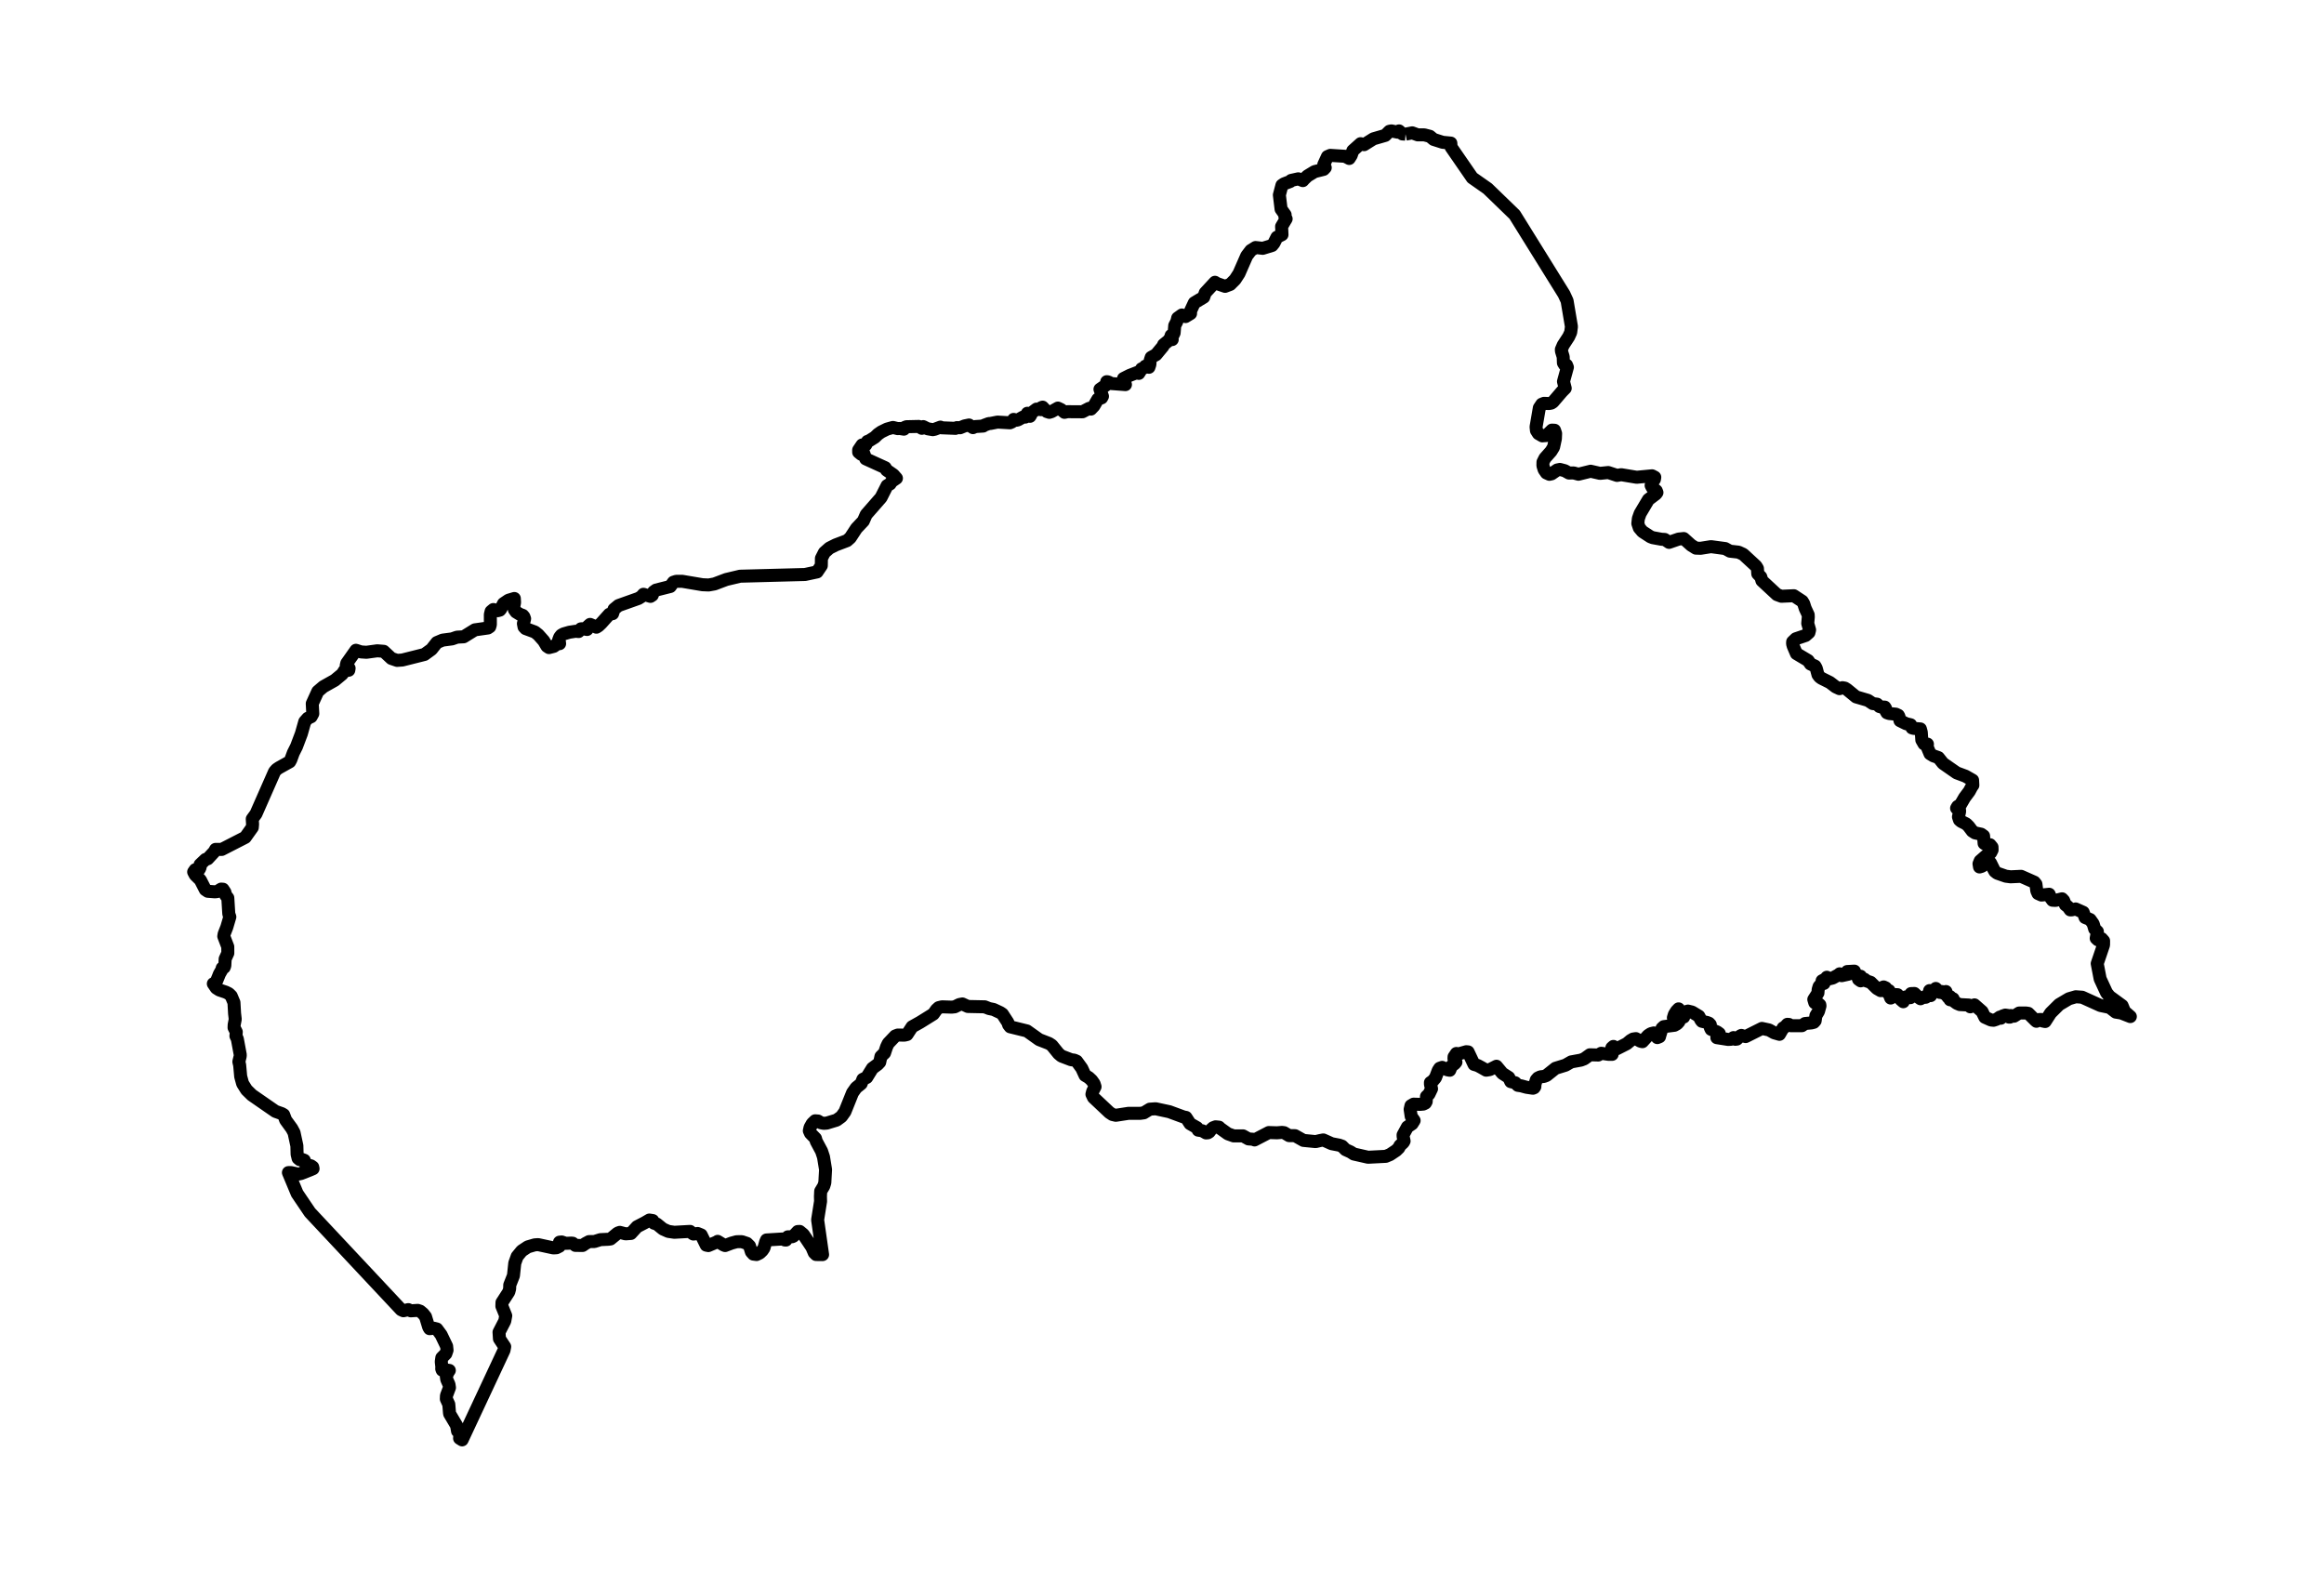 <?xml version="1.0" encoding="utf-8" standalone="no"?>
<!DOCTYPE svg PUBLIC "-//W3C//DTD SVG 1.1//EN"
  "http://www.w3.org/Graphics/SVG/1.1/DTD/svg11.dtd">
<svg xmlns:xlink="http://www.w3.org/1999/xlink" width="357.12pt" height="241.376pt" viewBox="0 0 357.12 241.376" xmlns="http://www.w3.org/2000/svg" version="1.1">
 <defs>
  <style type="text/css">*{stroke-linejoin: round; stroke-linecap: butt}</style>
 </defs>
 <g id="figure_1">
  <g id="patch_1">
   <path d="M 0 241.376 
L 357.12 241.376 
L 357.12 0 
L 0 0 
L 0 241.376 
z
" style="fill: none"/>
  </g>
  <g id="axes_1">
   <g id="PatchCollection_1">
    <path d="M 215.982 20.616 
L 217.009 20.414 
L 217.864 20.727 
L 218.875 20.727 
L 219.723 20.945 
L 220.298 21.423 
L 221.686 21.866 
L 222.942 21.989 
L 222.991 22.617 
L 226.236 27.321 
L 228.604 28.981 
L 232.748 32.992 
L 240.335 45.201 
L 240.809 46.227 
L 241.476 50.191 
L 241.363 51.07 
L 241.054 51.749 
L 240.21 53.043 
L 239.928 53.706 
L 239.942 53.957 
L 240.21 54.828 
L 240.243 55.759 
L 240.415 56.049 
L 240.719 56.094 
L 240.856 56.432 
L 240.255 58.625 
L 240.521 59.664 
L 240.017 60.172 
L 238.636 61.783 
L 238.373 61.946 
L 238.005 62.01 
L 237.267 61.979 
L 236.921 62.117 
L 236.544 62.68 
L 236.042 65.6 
L 236.101 66.16 
L 236.4 66.627 
L 237.008 66.978 
L 237.633 66.928 
L 238.479 66.097 
L 238.879 66.116 
L 239.046 66.612 
L 239.011 67.411 
L 238.731 68.716 
L 238.344 69.349 
L 237.404 70.408 
L 237.105 71.006 
L 237.093 71.557 
L 237.282 72.172 
L 237.628 72.673 
L 238.094 72.886 
L 238.431 72.81 
L 239.287 72.22 
L 239.706 72.136 
L 240.451 72.332 
L 241.089 72.69 
L 241.82 72.675 
L 242.552 72.874 
L 244.426 72.412 
L 245.868 72.741 
L 247.135 72.611 
L 248.481 73.054 
L 249.126 72.946 
L 251.506 73.341 
L 253.869 73.115 
L 254.282 73.333 
L 254.23 73.66 
L 253.81 74.266 
L 253.723 74.594 
L 253.886 74.916 
L 254.505 75.403 
L 254.618 75.682 
L 254.463 75.899 
L 253.311 76.766 
L 252.034 78.913 
L 251.76 79.693 
L 251.678 80.441 
L 251.902 81.112 
L 252.392 81.689 
L 253.617 82.484 
L 253.978 82.623 
L 255.314 82.868 
L 255.808 82.893 
L 256.478 83.346 
L 257.948 82.839 
L 258.735 82.756 
L 259.88 83.783 
L 260.598 84.231 
L 261.324 84.255 
L 262.924 84.002 
L 265.106 84.296 
L 265.829 84.697 
L 267.149 84.848 
L 267.877 85.182 
L 269.835 86.988 
L 270.059 87.357 
L 270.11 88.172 
L 270.577 88.655 
L 270.749 89.234 
L 273.053 91.37 
L 273.746 91.627 
L 275.652 91.543 
L 276.941 92.391 
L 277.163 92.75 
L 277.396 93.476 
L 277.858 94.476 
L 277.874 94.811 
L 277.787 95.799 
L 278.074 96.8 
L 277.973 97.202 
L 277.462 97.651 
L 275.956 98.163 
L 275.471 98.627 
L 275.457 98.915 
L 275.558 99.286 
L 276.046 100.433 
L 277.851 101.511 
L 278.204 102.031 
L 278.913 102.36 
L 279.095 102.689 
L 279.363 103.683 
L 279.611 104.017 
L 279.912 104.234 
L 281.192 104.872 
L 282.08 105.551 
L 282.674 105.827 
L 283.111 105.675 
L 283.485 105.74 
L 283.825 105.953 
L 285.21 107.088 
L 287.041 107.625 
L 287.778 108.117 
L 288.447 108.208 
L 288.808 108.573 
L 289.06 108.637 
L 289.628 108.661 
L 289.75 108.851 
L 289.753 109.156 
L 289.96 109.527 
L 290.302 109.646 
L 291.327 109.743 
L 291.708 109.922 
L 291.805 110.104 
L 291.965 110.745 
L 292.915 111.213 
L 293.6 111.374 
L 293.744 111.709 
L 293.805 111.854 
L 294.072 111.929 
L 295.097 112.012 
L 295.238 112.53 
L 295.318 113.72 
L 295.655 114.307 
L 296.181 114.342 
L 296.133 114.748 
L 296.581 115.83 
L 297.095 116.148 
L 297.868 116.418 
L 298.577 117.308 
L 300.671 118.764 
L 302.019 119.267 
L 303.119 119.893 
L 303.162 120.662 
L 302.99 120.891 
L 302.62 121.586 
L 301.897 122.557 
L 301.26 123.651 
L 300.817 123.931 
L 300.662 124.199 
L 301.093 124.342 
L 301.129 124.681 
L 300.949 125.526 
L 301.105 126 
L 301.357 126.215 
L 302.144 126.61 
L 302.521 126.983 
L 303.07 127.712 
L 303.499 127.989 
L 304.446 128.191 
L 304.807 128.453 
L 304.889 129.597 
L 305.101 129.736 
L 305.806 129.811 
L 306.105 130.171 
L 306.117 130.608 
L 305.902 131.031 
L 305.11 131.574 
L 304.288 132.291 
L 304.107 132.737 
L 304.187 133.224 
L 304.547 133.119 
L 305.469 132.478 
L 305.874 132.595 
L 306.312 133.483 
L 306.538 133.895 
L 306.894 134.178 
L 308.23 134.643 
L 308.963 134.737 
L 310.574 134.662 
L 312.611 135.564 
L 312.855 135.869 
L 312.987 136.897 
L 313.171 137.305 
L 313.701 137.542 
L 314.889 137.418 
L 315.105 137.939 
L 315.395 138.337 
L 315.874 138.363 
L 316.868 138.118 
L 317.113 138.381 
L 317.379 139.034 
L 317.801 139.359 
L 318.121 139.818 
L 318.333 139.822 
L 318.958 139.678 
L 320.122 140.194 
L 320.407 140.991 
L 321.184 141.304 
L 321.649 141.959 
L 321.884 142.759 
L 322.297 143.149 
L 322.205 143.696 
L 322.117 144.184 
L 322.374 144.425 
L 322.942 144.236 
L 323.251 144.581 
L 323.244 145.208 
L 322.271 148.071 
L 322.721 150.419 
L 323.703 152.545 
L 324.169 153.128 
L 326.095 154.535 
L 326.467 155.439 
L 327.36 156.214 
L 325.97 155.67 
L 325.113 155.528 
L 324.181 154.808 
L 322.764 154.512 
L 319.952 153.24 
L 318.979 153.17 
L 317.926 153.477 
L 316.425 154.367 
L 315.11 155.67 
L 314.269 156.975 
L 313.843 156.887 
L 313.64 156.662 
L 313.336 156.672 
L 312.931 156.939 
L 312.782 156.815 
L 311.684 155.719 
L 311.359 155.67 
L 310.271 155.67 
L 309.493 156.155 
L 308.993 156.055 
L 308.857 156.298 
L 308.715 156.298 
L 308.534 156.041 
L 308.143 155.986 
L 307.721 156.131 
L 307.455 156.468 
L 307.299 156.298 
L 306.847 156.617 
L 306.352 156.782 
L 305.959 156.747 
L 305.004 156.321 
L 304.576 155.443 
L 303.407 154.417 
L 302.771 154.716 
L 302.556 154.445 
L 301.154 154.372 
L 300.714 154.186 
L 300.292 153.882 
L 300.125 153.477 
L 299.658 153.633 
L 299.658 153.149 
L 299.371 153.266 
L 299.225 153.07 
L 299.022 152.366 
L 298.951 152.449 
L 298.709 152.665 
L 298.398 152.366 
L 298.089 152.501 
L 297.465 151.895 
L 297.229 152.293 
L 296.885 152.361 
L 296.517 152.223 
L 296.673 152.993 
L 296.261 152.872 
L 296.11 152.966 
L 295.931 153.244 
L 295.353 153.294 
L 295.116 153.477 
L 294.819 153.264 
L 294.182 152.665 
L 293.655 152.684 
L 293.553 152.906 
L 293.558 153.307 
L 293.207 153.152 
L 292.806 153.206 
L 292.507 153.467 
L 292.47 153.933 
L 292.062 153.586 
L 291.593 152.854 
L 291.068 152.836 
L 290.768 153.246 
L 290.537 153.368 
L 290.203 152.537 
L 290.276 152.223 
L 290.175 152.267 
L 289.821 152.366 
L 289.767 151.805 
L 289.449 151.66 
L 289.242 151.751 
L 289.512 151.895 
L 289.298 152.203 
L 288.985 152.227 
L 288.41 151.895 
L 287.46 150.956 
L 286.822 150.741 
L 286.525 150.486 
L 286.091 150.68 
L 285.917 150.724 
L 285.592 150.486 
L 285.592 150.343 
L 285.905 150.016 
L 285.394 150.023 
L 285.208 149.823 
L 284.956 149.232 
L 283.851 149.294 
L 284.034 149.702 
L 283.002 149.93 
L 282.692 149.647 
L 282.645 149.731 
L 281.623 150.293 
L 281.128 150.411 
L 280.725 150.172 
L 280.489 150.458 
L 279.995 150.709 
L 280.287 151.112 
L 279.818 151.263 
L 279.533 151.596 
L 279.391 152.059 
L 279.354 152.594 
L 278.72 153.584 
L 278.873 154.09 
L 279.033 154.184 
L 279.483 154.266 
L 279.651 154.417 
L 279.667 154.585 
L 279.436 155.423 
L 279.043 156.069 
L 278.927 156.867 
L 278.718 157.096 
L 278.369 157.188 
L 277.37 157.283 
L 276.892 157.617 
L 275.228 157.623 
L 274.901 157.424 
L 274.656 157.409 
L 274.309 157.794 
L 274.005 157.962 
L 273.44 158.942 
L 272.629 158.707 
L 271.852 158.274 
L 270.749 158.035 
L 268.247 159.289 
L 267.775 159.17 
L 267.589 159.111 
L 267.396 159.203 
L 266.904 159.676 
L 266.649 159.706 
L 266.378 159.446 
L 266.001 159.702 
L 265.563 159.73 
L 263.822 159.457 
L 263.895 159.219 
L 264.199 158.819 
L 263.883 158.588 
L 262.938 158.179 
L 262.813 157.912 
L 262.816 157.453 
L 262.613 157.238 
L 262.326 157.124 
L 261.524 156.939 
L 261.385 156.77 
L 261.058 156.155 
L 260.014 155.523 
L 259.385 155.371 
L 258.862 155.528 
L 258.725 156.289 
L 258.412 156.155 
L 258.287 155.958 
L 257.943 155.03 
L 257.627 155.361 
L 257.293 155.896 
L 257.142 156.392 
L 257.387 156.611 
L 257.955 156.731 
L 257.995 157.01 
L 257.71 157.324 
L 257.307 157.551 
L 255.669 157.762 
L 255.396 158.01 
L 255.052 159.141 
L 255.01 159.312 
L 254.675 159.446 
L 254.52 158.891 
L 254.145 158.728 
L 253.685 158.842 
L 253.259 159.118 
L 252.39 160.072 
L 252.081 160.007 
L 251.379 159.603 
L 250.95 159.668 
L 250.559 159.896 
L 249.977 160.386 
L 248.405 161.184 
L 247.929 160.802 
L 247.687 161.012 
L 247.602 161.497 
L 247.729 162.021 
L 247.182 162.018 
L 246.051 161.854 
L 245.606 162.123 
L 244.312 162.088 
L 243.436 162.715 
L 242.932 162.907 
L 241.445 163.18 
L 240.564 163.686 
L 239.025 164.161 
L 237.647 165.263 
L 237.244 165.414 
L 236.711 165.474 
L 236.33 165.654 
L 236.075 165.948 
L 235.873 166.619 
L 235.854 166.986 
L 235.743 167.153 
L 235.559 167.227 
L 234.572 167.08 
L 233.766 166.861 
L 233.245 166.783 
L 232.838 166.384 
L 232.147 166.212 
L 231.851 165.572 
L 230.866 164.939 
L 229.956 163.847 
L 228.934 164.363 
L 228.375 164.454 
L 227.628 164.029 
L 227.084 163.736 
L 226.504 163.563 
L 225.595 161.64 
L 225.312 161.617 
L 224.176 161.941 
L 223.792 161.886 
L 223.439 162.41 
L 223.427 162.691 
L 223.729 163.221 
L 223.54 163.448 
L 223.038 163.834 
L 222.777 164.463 
L 222.4 164.395 
L 221.615 164.019 
L 221.231 164.156 
L 221.012 164.49 
L 220.579 165.621 
L 220.133 166.15 
L 219.808 166.355 
L 219.813 166.626 
L 219.98 167.309 
L 219.582 168.136 
L 219.203 168.492 
L 219.158 169.278 
L 219.031 169.503 
L 218.715 169.662 
L 218.229 169.706 
L 217.226 169.674 
L 216.818 169.915 
L 216.693 170.473 
L 216.853 171.554 
L 217.303 172.195 
L 216.988 172.696 
L 216.274 173.178 
L 215.607 174.403 
L 215.616 174.661 
L 215.763 175.344 
L 215.633 175.571 
L 215.126 176.041 
L 214.95 176.397 
L 214.544 176.793 
L 213.605 177.421 
L 212.947 177.694 
L 210.225 177.833 
L 208.037 177.337 
L 207.523 177.009 
L 206.769 176.668 
L 206.227 176.126 
L 205.784 175.971 
L 204.629 175.749 
L 203.345 175.172 
L 202.862 175.265 
L 202.17 175.429 
L 200.296 175.244 
L 199.003 174.518 
L 198.091 174.511 
L 197.323 174.054 
L 196.995 174.014 
L 196.22 174.075 
L 194.971 174.035 
L 192.783 175.172 
L 192.547 175.067 
L 191.85 175.016 
L 191.006 174.546 
L 189.58 174.553 
L 188.683 174.234 
L 187.479 173.371 
L 187.328 173.208 
L 186.791 173.156 
L 186.404 173.306 
L 186.091 173.586 
L 185.813 173.952 
L 185.608 174.075 
L 185.323 174.095 
L 184.746 173.763 
L 184.119 173.668 
L 183.935 173.289 
L 182.872 172.679 
L 182.248 171.711 
L 181.873 171.639 
L 179.682 170.833 
L 177.585 170.382 
L 176.692 170.444 
L 175.769 171.006 
L 175.222 171.084 
L 173.41 171.084 
L 171.466 171.384 
L 170.945 171.263 
L 170.479 170.956 
L 168.028 168.648 
L 167.795 168.153 
L 167.908 167.713 
L 168.273 166.995 
L 168.123 166.523 
L 167.753 166.005 
L 167.305 165.586 
L 166.733 165.247 
L 166.235 164.161 
L 165.444 163.072 
L 165.069 162.907 
L 164.595 162.848 
L 163.111 162.281 
L 162.668 161.912 
L 161.631 160.628 
L 161.195 160.346 
L 159.685 159.759 
L 157.807 158.422 
L 155.23 157.788 
L 154.989 157.48 
L 154.879 157.124 
L 154.037 155.828 
L 153.719 155.611 
L 152.683 155.125 
L 151.99 154.981 
L 151.323 154.716 
L 148.724 154.663 
L 147.885 154.275 
L 147.426 154.363 
L 146.707 154.716 
L 146.238 154.766 
L 144.756 154.716 
L 144.243 154.844 
L 143.906 155.152 
L 143.425 155.828 
L 141.389 157.096 
L 140.157 157.787 
L 139.379 158.976 
L 139 159.066 
L 137.952 159.055 
L 137.568 159.203 
L 136.493 160.333 
L 136.236 160.871 
L 135.925 161.81 
L 135.369 162.351 
L 135.183 163.229 
L 134.874 163.56 
L 134.059 164.161 
L 133.183 165.574 
L 132.591 165.855 
L 132.332 166.526 
L 131.555 167.153 
L 131.003 167.935 
L 129.835 170.839 
L 129.295 171.593 
L 128.56 172.127 
L 127.033 172.589 
L 126.574 172.618 
L 126.126 172.529 
L 125.704 172.267 
L 125.264 172.232 
L 124.816 172.659 
L 124.477 173.263 
L 124.366 173.763 
L 124.547 174.154 
L 125.313 174.938 
L 125.433 175.376 
L 126.248 176.896 
L 126.545 177.794 
L 126.861 179.732 
L 126.748 181.745 
L 126.588 182.262 
L 126.112 183.049 
L 126.074 183.849 
L 126.093 184.603 
L 125.641 187.448 
L 126.402 192.793 
L 125.4 192.781 
L 125.122 192.501 
L 124.759 191.657 
L 123.454 189.704 
L 122.884 189.232 
L 122.587 189.247 
L 121.918 189.962 
L 121.71 190.051 
L 121.065 190.063 
L 120.963 190.159 
L 120.782 190.555 
L 120.622 190.552 
L 120.228 190.393 
L 117.787 190.544 
L 117.651 190.86 
L 117.401 191.777 
L 117.137 192.172 
L 116.739 192.553 
L 116.261 192.781 
L 115.766 192.714 
L 115.466 192.379 
L 115.177 191.463 
L 114.776 191.069 
L 113.992 190.806 
L 113.195 190.813 
L 112.42 191.024 
L 111.426 191.402 
L 111.206 191.32 
L 110.281 190.757 
L 110.151 190.855 
L 108.848 191.406 
L 108.523 191.341 
L 107.752 189.77 
L 107.208 189.549 
L 106.558 189.634 
L 106.414 189.553 
L 106.039 189.228 
L 103.624 189.363 
L 102.701 189.228 
L 101.874 188.862 
L 100.926 188.091 
L 100.498 187.968 
L 100.309 187.563 
L 99.786 187.482 
L 99.07 187.899 
L 97.889 188.511 
L 96.947 189.543 
L 96.12 189.602 
L 95.239 189.373 
L 94.909 189.494 
L 93.82 190.387 
L 93.493 190.436 
L 92.265 190.494 
L 91.339 190.784 
L 90.519 190.794 
L 89.982 191.08 
L 89.534 191.387 
L 88.424 191.38 
L 88.007 191.044 
L 87.784 191.025 
L 86.942 191.061 
L 86.311 190.85 
L 85.976 190.883 
L 85.965 191.51 
L 85.517 191.738 
L 85.036 191.765 
L 82.699 191.259 
L 82.173 191.294 
L 81.104 191.606 
L 80.171 192.224 
L 79.469 193.08 
L 79.103 194.104 
L 78.901 196.023 
L 78.331 197.467 
L 78.316 198.03 
L 78.187 198.522 
L 77.138 200.146 
L 77.122 200.713 
L 77.716 202.181 
L 77.565 203.005 
L 76.684 204.71 
L 76.747 205.724 
L 77.555 206.942 
L 77.449 207.494 
L 71.01 221.262 
L 70.623 221.02 
L 70.696 220.236 
L 70.31 219.923 
L 70.157 219.047 
L 69.101 217.268 
L 69.068 217.082 
L 68.967 215.806 
L 68.585 214.972 
L 68.607 214.461 
L 69.068 213.235 
L 69 212.766 
L 68.649 211.966 
L 68.585 211.497 
L 68.837 210.902 
L 69.045 210.59 
L 68.493 210.509 
L 67.954 210.55 
L 67.878 210.351 
L 67.895 210.03 
L 67.808 209.25 
L 67.893 208.645 
L 68.508 208.026 
L 68.696 207.484 
L 68.632 206.875 
L 67.789 205.12 
L 67.124 204.22 
L 66.665 204.106 
L 66.019 204.175 
L 65.878 203.94 
L 65.388 202.338 
L 65.009 201.861 
L 64.566 201.49 
L 64.196 201.362 
L 63.128 201.433 
L 62.747 201.247 
L 61.99 201.422 
L 61.639 201.26 
L 47.634 186.319 
L 45.664 183.407 
L 44.321 180.189 
L 44.712 180.187 
L 45.82 180.423 
L 46.265 180.33 
L 47.66 179.782 
L 48.108 179.588 
L 48.056 179.339 
L 47.78 179.147 
L 46.979 178.941 
L 46.758 178.296 
L 46.414 178.163 
L 46.067 178.207 
L 45.808 177.992 
L 45.655 177.377 
L 45.62 176.071 
L 45.184 174.053 
L 44.835 173.405 
L 43.897 172.117 
L 43.591 171.302 
L 43.32 171.137 
L 42.323 170.782 
L 38.706 168.278 
L 37.887 167.476 
L 37.283 166.512 
L 36.986 165.425 
L 36.829 163.684 
L 36.704 163.145 
L 36.904 162.329 
L 36.923 162.097 
L 36.47 159.651 
L 36.254 159.195 
L 36.308 158.581 
L 35.966 157.905 
L 35.985 157.474 
L 36.148 156.626 
L 36.046 155.738 
L 35.952 154.06 
L 35.533 153.058 
L 35.167 152.695 
L 34.692 152.46 
L 33.709 152.131 
L 33.235 151.828 
L 32.783 151.168 
L 32.969 151.112 
L 33.233 150.869 
L 33.561 150.074 
L 33.716 149.679 
L 34.138 148.941 
L 34.145 148.763 
L 34.446 148.656 
L 34.548 148.393 
L 34.6 147.357 
L 35.007 146.469 
L 35.003 145.492 
L 34.385 143.876 
L 34.446 143.519 
L 34.852 142.48 
L 35.318 140.898 
L 35.158 140.433 
L 35.007 137.985 
L 34.677 137.563 
L 34.564 137.101 
L 34.263 136.644 
L 33.982 136.626 
L 33.365 137.007 
L 33.028 137.045 
L 31.923 136.96 
L 31.548 136.707 
L 30.787 135.22 
L 29.998 134.446 
L 29.76 133.99 
L 29.998 133.648 
L 30.106 133.627 
L 30.465 133.805 
L 30.714 133.413 
L 30.796 133.07 
L 30.747 132.865 
L 31.579 132.073 
L 31.923 131.97 
L 32.922 130.891 
L 33.127 130.524 
L 34.072 130.531 
L 37.684 128.679 
L 38.768 127.157 
L 38.812 126.654 
L 38.763 125.853 
L 39.336 125.068 
L 42.189 118.585 
L 42.5 118.23 
L 42.87 117.979 
L 44.517 117.059 
L 44.691 116.738 
L 45.075 115.693 
L 45.558 114.734 
L 46.31 112.746 
L 46.833 110.896 
L 47.288 110.38 
L 47.811 110.137 
L 48.065 109.668 
L 47.983 108.118 
L 48.833 106.255 
L 49.686 105.527 
L 51.439 104.541 
L 52.601 103.578 
L 52.921 103.068 
L 53.595 102.991 
L 53.645 102.689 
L 53.202 102.277 
L 53.291 101.917 
L 54.696 99.927 
L 55.483 100.18 
L 56.312 100.234 
L 57.973 100.007 
L 58.97 100.087 
L 60.143 101.18 
L 61.017 101.48 
L 61.828 101.424 
L 65.23 100.568 
L 66.307 99.785 
L 67.127 98.742 
L 68.013 98.367 
L 69.462 98.177 
L 70.235 97.91 
L 71.25 97.855 
L 72.973 96.786 
L 74.98 96.501 
L 75.258 96.314 
L 75.352 95.993 
L 75.35 94.433 
L 75.468 93.952 
L 75.814 93.666 
L 76.267 93.771 
L 76.497 93.842 
L 76.806 93.757 
L 76.95 93.584 
L 77.372 92.754 
L 78.135 92.238 
L 79.035 91.969 
L 79.07 92.577 
L 78.948 93.277 
L 79.049 93.697 
L 79.297 94.04 
L 79.904 94.412 
L 80.324 94.558 
L 80.503 94.764 
L 80.618 95.083 
L 80.43 95.834 
L 80.529 96.339 
L 80.764 96.589 
L 82.185 97.115 
L 82.708 97.528 
L 83.55 98.474 
L 84.049 99.307 
L 84.362 99.516 
L 85.108 99.323 
L 85.668 98.913 
L 85.993 98.911 
L 85.96 98.618 
L 85.84 98.359 
L 86.014 97.902 
L 86.257 97.604 
L 86.603 97.411 
L 87.491 97.154 
L 88.474 97.002 
L 88.912 97.047 
L 89.268 96.634 
L 89.513 96.613 
L 90.213 96.731 
L 90.284 96.627 
L 90.26 96.433 
L 90.364 96.222 
L 90.677 95.95 
L 91.381 96.242 
L 91.648 96.382 
L 91.975 96.172 
L 92.413 95.753 
L 93.625 94.399 
L 94.136 94.303 
L 94.355 93.617 
L 95.043 93.051 
L 98.118 91.958 
L 98.58 91.67 
L 98.879 91.321 
L 99.956 91.645 
L 100.229 91.468 
L 100.432 90.949 
L 100.806 90.678 
L 103.002 90.124 
L 103.473 89.473 
L 103.912 89.328 
L 104.821 89.325 
L 107.955 89.855 
L 108.902 89.893 
L 109.793 89.732 
L 111.602 89.05 
L 113.728 88.545 
L 123.708 88.281 
L 125.556 87.886 
L 126.208 86.917 
L 126.225 85.803 
L 126.68 84.908 
L 127.455 84.223 
L 128.423 83.737 
L 130.16 83.078 
L 130.657 82.641 
L 131.611 81.187 
L 132.669 80.066 
L 133.107 79.068 
L 135.386 76.464 
L 136.316 74.627 
L 136.781 74.361 
L 137.004 74.002 
L 137.749 73.492 
L 137.287 72.965 
L 136.236 72.238 
L 136.029 71.872 
L 133.034 70.507 
L 132.707 69.596 
L 132.332 69.802 
L 131.95 69.491 
L 131.948 69.153 
L 132.473 68.377 
L 132.881 68.462 
L 133.044 68.357 
L 133.291 67.832 
L 133.47 67.794 
L 134.429 67.195 
L 134.907 66.732 
L 135.419 66.374 
L 136.302 65.939 
L 137.212 65.684 
L 137.966 65.87 
L 138.159 65.836 
L 138.899 65.948 
L 139.014 65.684 
L 139.297 65.572 
L 141.194 65.53 
L 141.656 65.817 
L 141.868 65.556 
L 142.518 65.884 
L 143.34 66.026 
L 143.642 65.961 
L 144.516 65.635 
L 144.726 65.74 
L 146.679 65.818 
L 146.804 65.832 
L 147.021 65.713 
L 147.544 65.729 
L 148.213 65.453 
L 148.908 65.308 
L 149.511 65.713 
L 149.883 65.547 
L 151.083 65.471 
L 151.196 65.366 
L 151.945 65.087 
L 152.209 65.071 
L 153.283 64.861 
L 155.197 64.97 
L 155.486 64.846 
L 155.767 64.445 
L 156.168 64.581 
L 156.427 64.523 
L 157.181 64.103 
L 157.557 64.093 
L 157.873 63.505 
L 158.045 63.594 
L 158.125 63.945 
L 158.271 63.975 
L 158.399 63.763 
L 158.427 63.505 
L 159.282 62.865 
L 160.008 62.956 
L 160.02 62.636 
L 160.215 62.565 
L 160.583 62.964 
L 160.854 63.239 
L 161.24 63.363 
L 161.582 63.26 
L 162.564 62.708 
L 163.062 62.946 
L 163.575 63.363 
L 164.028 63.264 
L 166.341 63.279 
L 167.362 62.747 
L 167.637 62.865 
L 168.099 62.378 
L 168.7 61.338 
L 169.28 61.14 
L 169.411 60.896 
L 169.027 59.818 
L 169.965 59.168 
L 170.069 58.653 
L 170.276 58.685 
L 170.792 58.94 
L 172.943 59.103 
L 172.647 58.163 
L 173.58 57.693 
L 174.826 57.209 
L 174.996 57.379 
L 175.295 56.899 
L 175.42 56.676 
L 175.78 56.533 
L 175.999 56.268 
L 176.551 56.44 
L 176.699 55.999 
L 176.737 55.421 
L 176.899 54.917 
L 177.646 54.502 
L 178.718 53.206 
L 178.806 52.962 
L 179.614 52.307 
L 179.776 52.021 
L 180.13 52.18 
L 180.061 51.807 
L 179.963 51.71 
L 179.963 51.554 
L 180.285 51.447 
L 180.424 51.156 
L 180.516 50.029 
L 180.839 49.408 
L 180.969 48.869 
L 181.617 48.405 
L 182.182 48.646 
L 182.948 48.178 
L 182.948 47.779 
L 183.523 46.54 
L 184.969 45.671 
L 185.203 44.993 
L 186.699 43.377 
L 187.015 43.576 
L 188.254 44.004 
L 189.048 43.701 
L 189.79 42.956 
L 190.393 42.027 
L 191.581 39.313 
L 192.215 38.482 
L 192.938 38.035 
L 194.043 38.16 
L 195.476 37.721 
L 195.763 37.365 
L 196.22 36.454 
L 196.998 36.062 
L 196.939 34.803 
L 197.636 33.633 
L 197.448 33.312 
L 197.481 33.007 
L 196.856 32.129 
L 196.597 29.961 
L 196.988 28.471 
L 197.304 28.254 
L 198.268 27.885 
L 198.407 27.723 
L 199.502 27.479 
L 200.202 27.755 
L 200.395 27.533 
L 200.918 27.037 
L 202.014 26.37 
L 203.4 26.026 
L 203.645 25.767 
L 203.423 25.286 
L 203.984 24.064 
L 204.42 23.875 
L 206.691 24.018 
L 207.332 24.352 
L 207.638 23.868 
L 207.886 23.148 
L 209.08 22.078 
L 209.615 22.233 
L 211.05 21.333 
L 212.869 20.806 
L 213.505 20.173 
L 213.809 20.115 
L 214.775 20.313 
L 214.983 20.115 
L 215.501 20.581 
L 215.982 20.616 
L 215.982 20.616 
" clip-path="url(#pb7b821672d)" style="fill: none; stroke: #000000; stroke-width: 2"/>
   </g>
  </g>
 </g>
 <defs>
  <clipPath id="pb7b821672d">
   <rect x="0" y="-0" width="357.12" height="241.376"/>
  </clipPath>
 </defs>
</svg>
